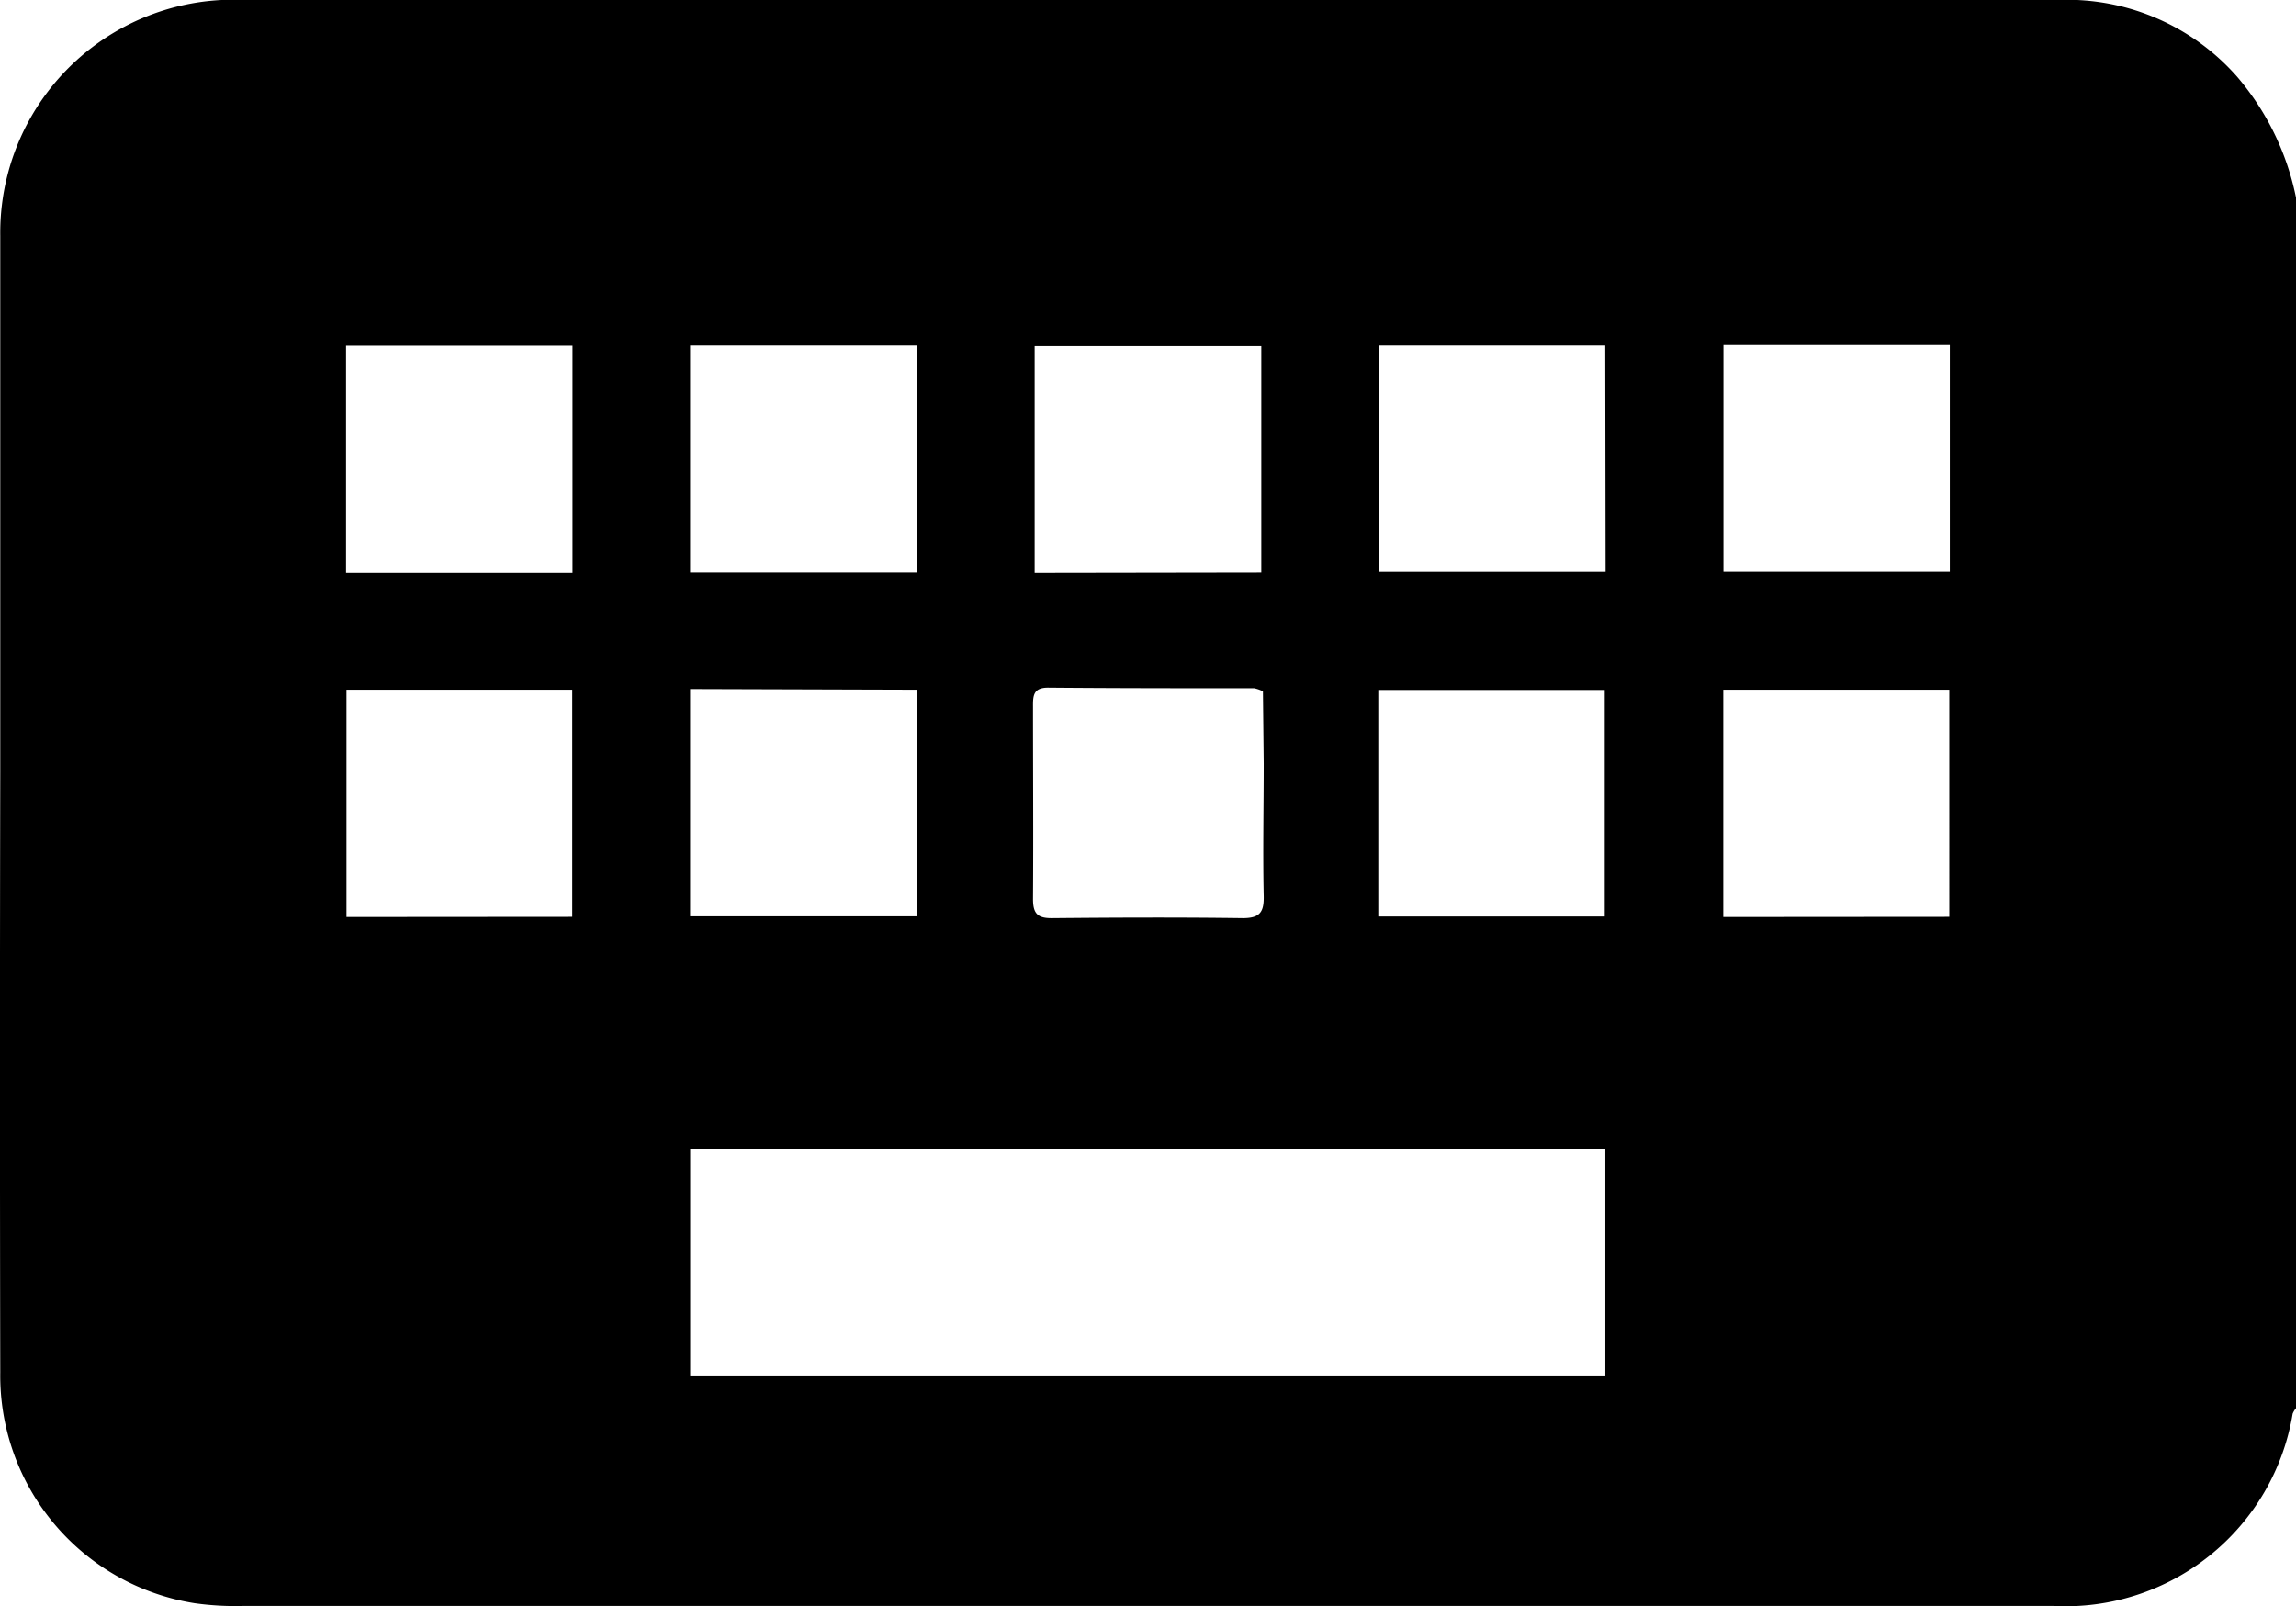 <svg xmlns="http://www.w3.org/2000/svg" width="26.595" height="18.608" viewBox="0 0 26.595 18.608">
  <path id="Pfad_34" data-name="Pfad 34" d="M121.363,281.1v14.024a.243.243,0,0,0-.039.065,2.666,2.666,0,0,1-2.774,2.226q-10.478,0-20.957,0a3.36,3.36,0,0,1-.569-.031,2.669,2.669,0,0,1-2.253-2.675q-.007-3.48,0-6.96c0-2.069,0-4.138,0-6.207a2.7,2.7,0,0,1,2.747-2.735q10.556,0,21.113,0c.078,0,.156,0,.234.005a2.623,2.623,0,0,1,1.816.887A3.1,3.1,0,0,1,121.363,281.1Zm-18.6,11.018v2.627h10.6v-2.627Zm6.634-5.3a.462.462,0,0,0-.1-.035c-.8,0-1.593,0-2.389-.007-.168,0-.175.091-.174.216,0,.744.005,1.489,0,2.233,0,.171.054.224.223.222.736-.007,1.471-.01,2.207,0,.2,0,.246-.072.242-.257-.011-.51,0-1.021,0-1.532Zm-8,2.614V286.8H98.782v2.634Zm15.95,0V286.8h-2.618v2.634Zm-7.969-3.99V282.82h-2.625v2.626Zm-6.616,1.35v2.634h2.627V286.8Zm10.594,2.636v-2.625h-2.623v2.625ZM101.4,285.446v-2.631H98.777v2.631Zm1.362-2.633v2.629h2.625v-2.629Zm10.6,0H110.74v2.621h2.626Zm3.991-.006h-2.622v2.626h2.622Z" transform="translate(-94.768 -278.81)"/>
</svg>

